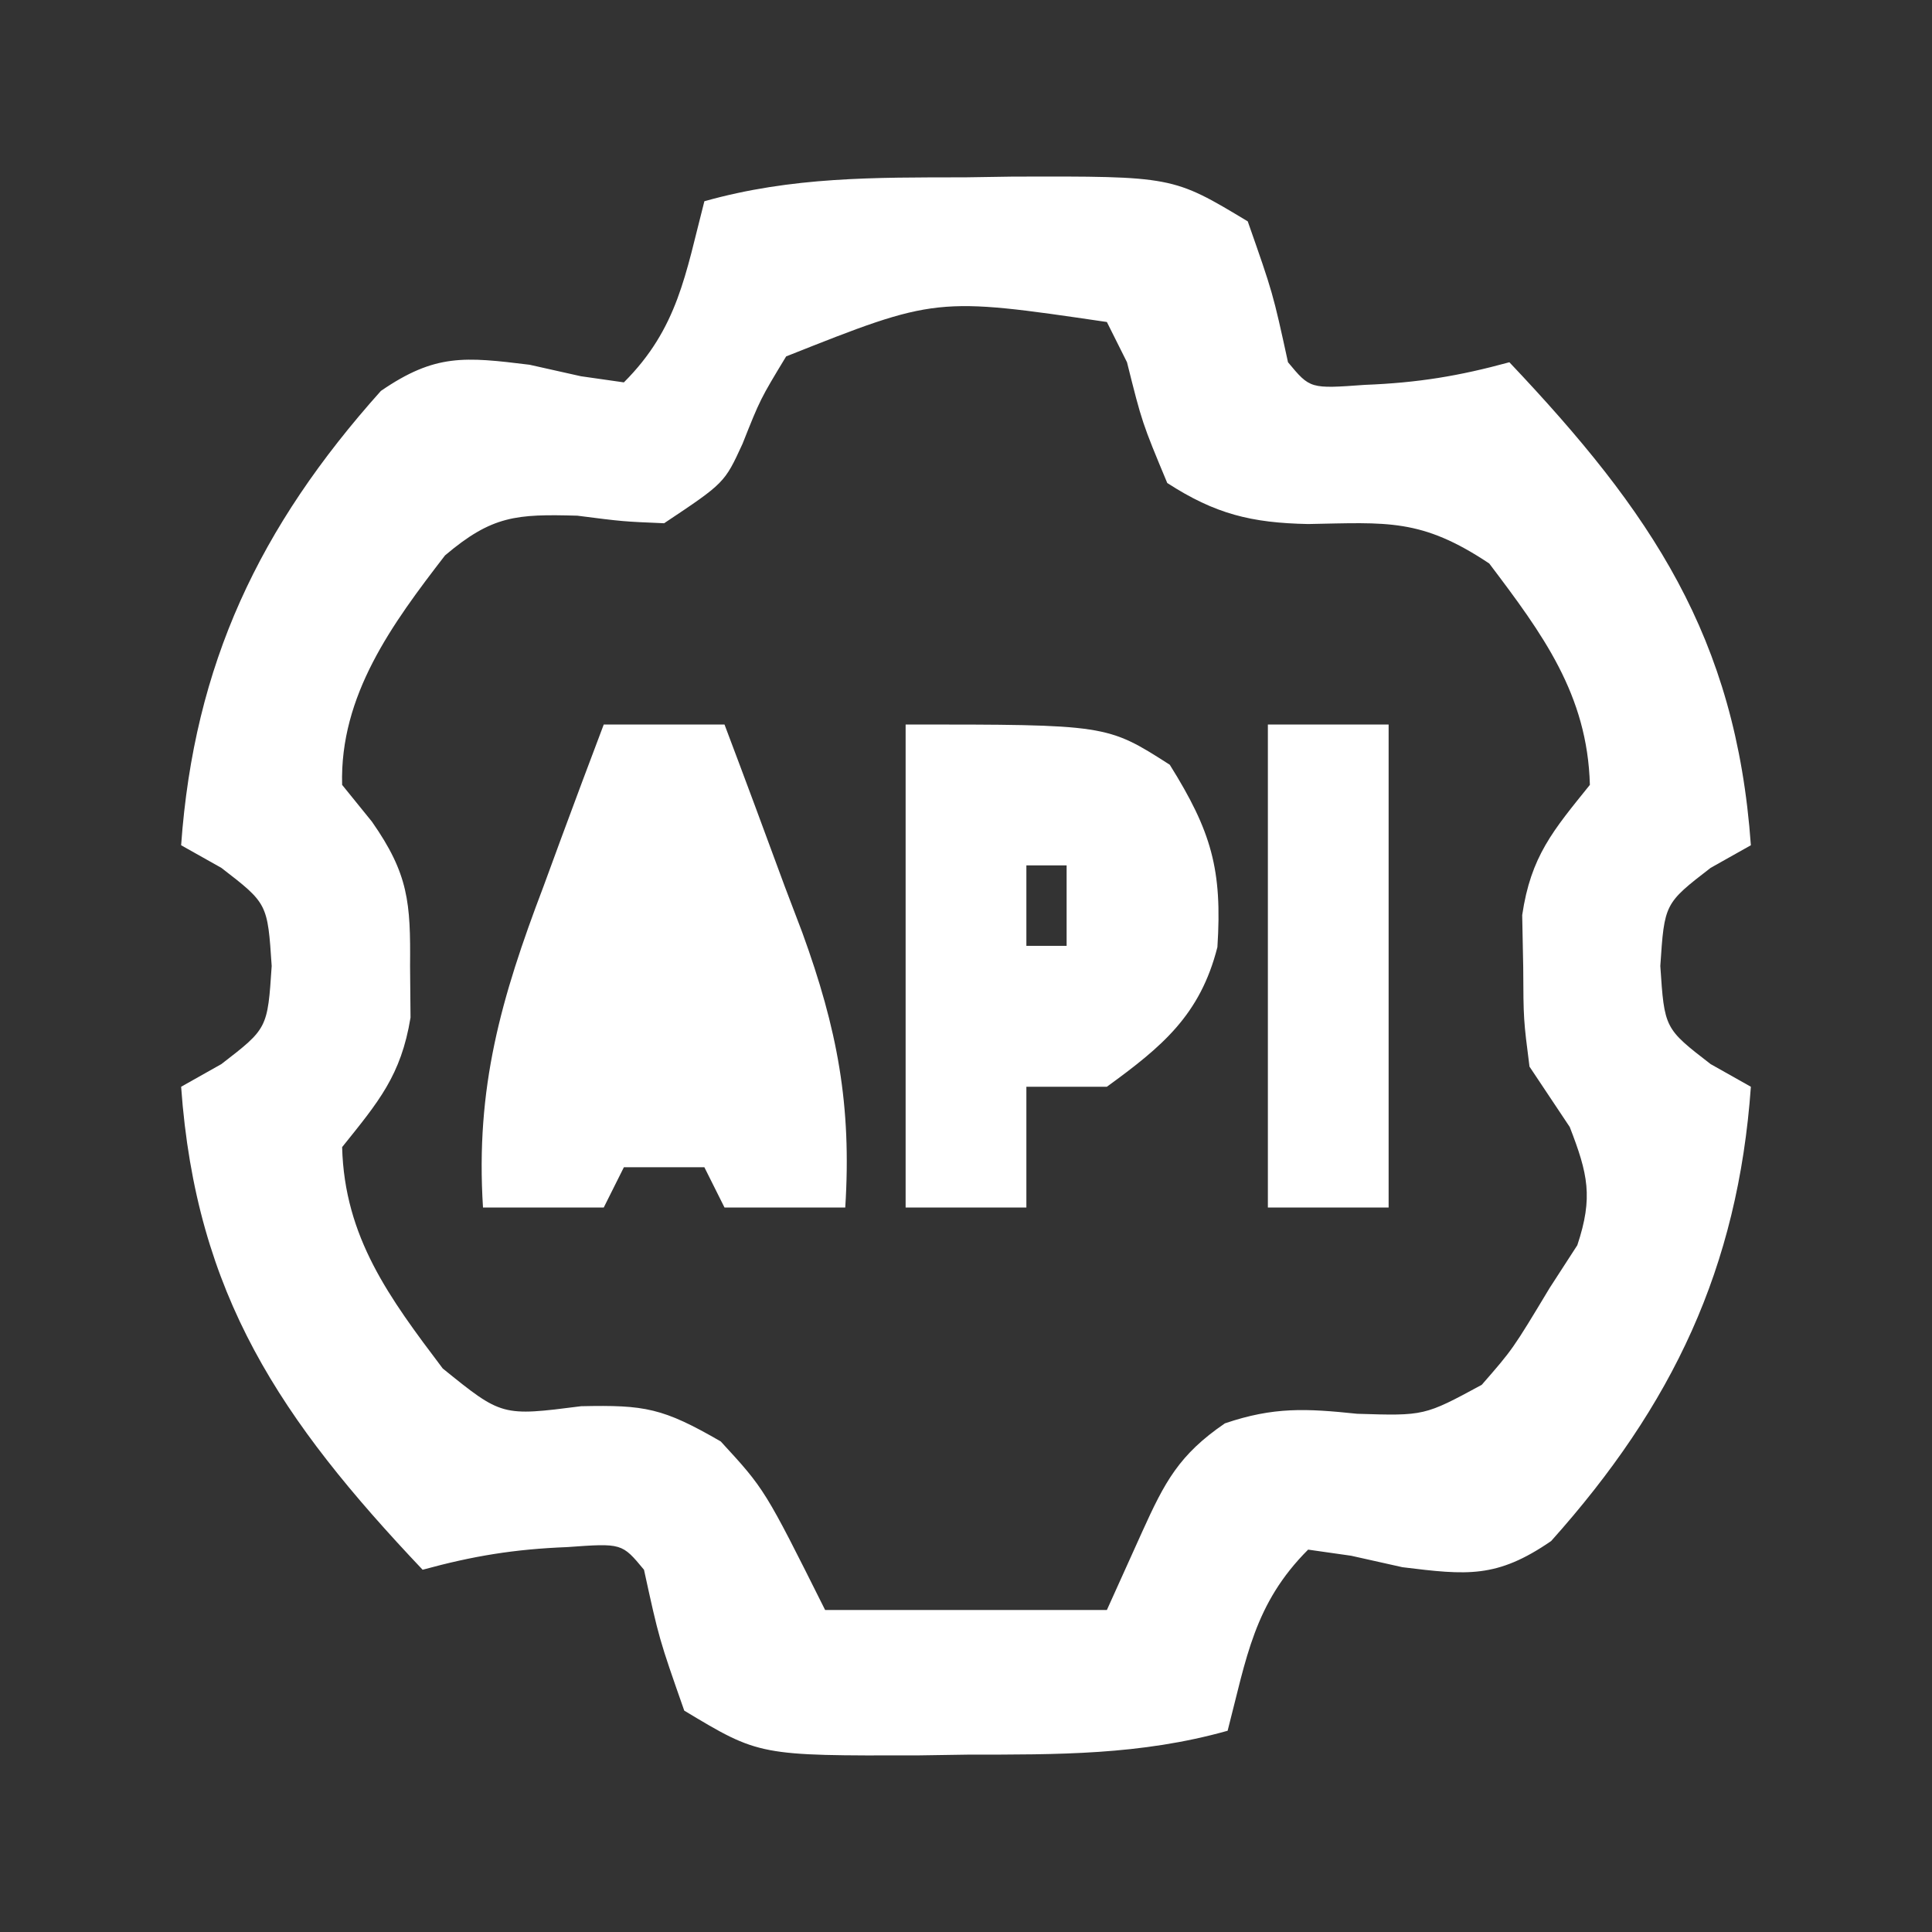 <?xml version="1.0" encoding="UTF-8"?>
<svg version="1.1" xmlns="http://www.w3.org/2000/svg" width="96" height="96">
<rect width="100%" height="100%" fill="#333333" stroke="none"/>
<path d="M0 0 C0.799 -0.012 1.597 -0.024 2.42 -0.037 C10.334 -0.057 10.334 -0.057 14.062 2.188 C15.312 5.75 15.312 5.75 16.062 9.188 C17.159 10.509 17.159 10.509 19.875 10.312 C22.514 10.209 24.549 9.875 27.062 9.188 C34.111 16.632 38.323 22.834 39.062 33.188 C38.403 33.559 37.742 33.93 37.062 34.312 C34.768 36.083 34.768 36.083 34.562 39.188 C34.768 42.292 34.768 42.292 37.062 44.062 C37.722 44.434 38.383 44.805 39.062 45.188 C38.42 54.183 35.179 61.012 29.137 67.762 C26.434 69.62 24.967 69.457 21.75 69.062 C20.487 68.78 20.487 68.78 19.199 68.492 C18.494 68.392 17.789 68.291 17.062 68.188 C14.377 70.873 14.002 73.564 13.062 77.188 C8.721 78.409 4.607 78.371 0.125 78.375 C-0.674 78.387 -1.472 78.399 -2.295 78.412 C-10.209 78.432 -10.209 78.432 -13.938 76.188 C-15.188 72.625 -15.188 72.625 -15.938 69.188 C-17.034 67.866 -17.034 67.866 -19.75 68.062 C-22.389 68.166 -24.424 68.5 -26.938 69.188 C-33.986 61.743 -38.198 55.541 -38.938 45.188 C-38.278 44.816 -37.617 44.445 -36.938 44.062 C-34.643 42.292 -34.643 42.292 -34.438 39.188 C-34.643 36.083 -34.643 36.083 -36.938 34.312 C-37.597 33.941 -38.258 33.57 -38.938 33.188 C-38.295 24.192 -35.054 17.363 -29.012 10.613 C-26.309 8.755 -24.842 8.918 -21.625 9.312 C-20.783 9.501 -19.941 9.689 -19.074 9.883 C-18.369 9.983 -17.664 10.084 -16.938 10.188 C-14.252 7.502 -13.877 4.811 -12.938 1.188 C-8.596 -0.034 -4.482 0.004 0 0 Z M-8.875 8.898 C-10.16 11.02 -10.16 11.02 -11.043 13.242 C-11.938 15.188 -11.938 15.188 -14.938 17.188 C-16.988 17.102 -16.988 17.102 -19.25 16.812 C-22.281 16.728 -23.481 16.801 -25.824 18.785 C-28.453 22.191 -31.061 25.744 -30.938 30.188 C-30.449 30.791 -29.96 31.394 -29.457 32.016 C-27.634 34.621 -27.534 36.041 -27.562 39.188 C-27.555 40.033 -27.547 40.879 -27.539 41.75 C-28.01 44.633 -29.135 45.94 -30.938 48.188 C-30.819 52.675 -28.586 55.682 -25.938 59.188 C-23 61.565 -23 61.565 -19.062 61.062 C-15.887 60.993 -15.006 61.148 -12.125 62.812 C-9.938 65.188 -9.938 65.188 -6.938 71.188 C-2.317 71.188 2.303 71.188 7.062 71.188 C7.64 69.909 8.217 68.63 8.812 67.312 C9.939 64.819 10.652 63.468 12.926 61.914 C15.356 61.088 16.962 61.174 19.5 61.438 C22.838 61.542 22.838 61.542 25.688 60 C27.23 58.233 27.23 58.233 29.062 55.188 C29.516 54.486 29.97 53.785 30.438 53.062 C31.233 50.675 30.964 49.517 30.062 47.188 C29.402 46.197 28.742 45.208 28.062 44.188 C27.762 41.848 27.762 41.848 27.75 39.25 C27.733 38.395 27.716 37.541 27.699 36.66 C28.13 33.731 29.232 32.459 31.062 30.188 C30.944 25.7 28.711 22.693 26.062 19.188 C22.682 16.934 20.999 17.154 17.062 17.227 C14.237 17.171 12.443 16.728 10.062 15.188 C8.812 12.188 8.812 12.188 8.062 9.188 C7.567 8.197 7.567 8.197 7.062 7.188 C-1.425 5.94 -1.425 5.94 -8.875 8.898 Z " fill="#FFFFFF" transform="translate(47.938,8.812)"/>
<path d="M0 0 C1.98 0 3.96 0 6 0 C7.014 2.683 8.011 5.37 9 8.062 C9.286 8.815 9.572 9.567 9.867 10.342 C11.606 15.123 12.324 18.914 12 24 C10.02 24 8.04 24 6 24 C5.67 23.34 5.34 22.68 5 22 C3.68 22 2.36 22 1 22 C0.67 22.66 0.34 23.32 0 24 C-1.98 24 -3.96 24 -6 24 C-6.379 18.047 -5.107 13.6 -3 8.062 C-2.714 7.283 -2.428 6.504 -2.133 5.701 C-1.432 3.797 -0.717 1.898 0 0 Z " fill="#FFFFFF" transform="translate(30,36)"/>
<path d="M0 0 C10 0 10 0 13.125 2 C15.198 5.316 15.74 7.217 15.492 11.062 C14.634 14.441 12.742 16.006 10 18 C8.68 18 7.36 18 6 18 C6 19.98 6 21.96 6 24 C4.02 24 2.04 24 0 24 C0 16.08 0 8.16 0 0 Z M6 7 C6 8.32 6 9.64 6 11 C6.66 11 7.32 11 8 11 C8 9.68 8 8.36 8 7 C7.34 7 6.68 7 6 7 Z " fill="#FFFFFF" transform="translate(45,36)"/>
<path d="M0 0 C1.98 0 3.96 0 6 0 C6 7.92 6 15.84 6 24 C4.02 24 2.04 24 0 24 C0 16.08 0 8.16 0 0 Z " fill="#FFFFFF" transform="translate(63,36)"/>
</svg>
